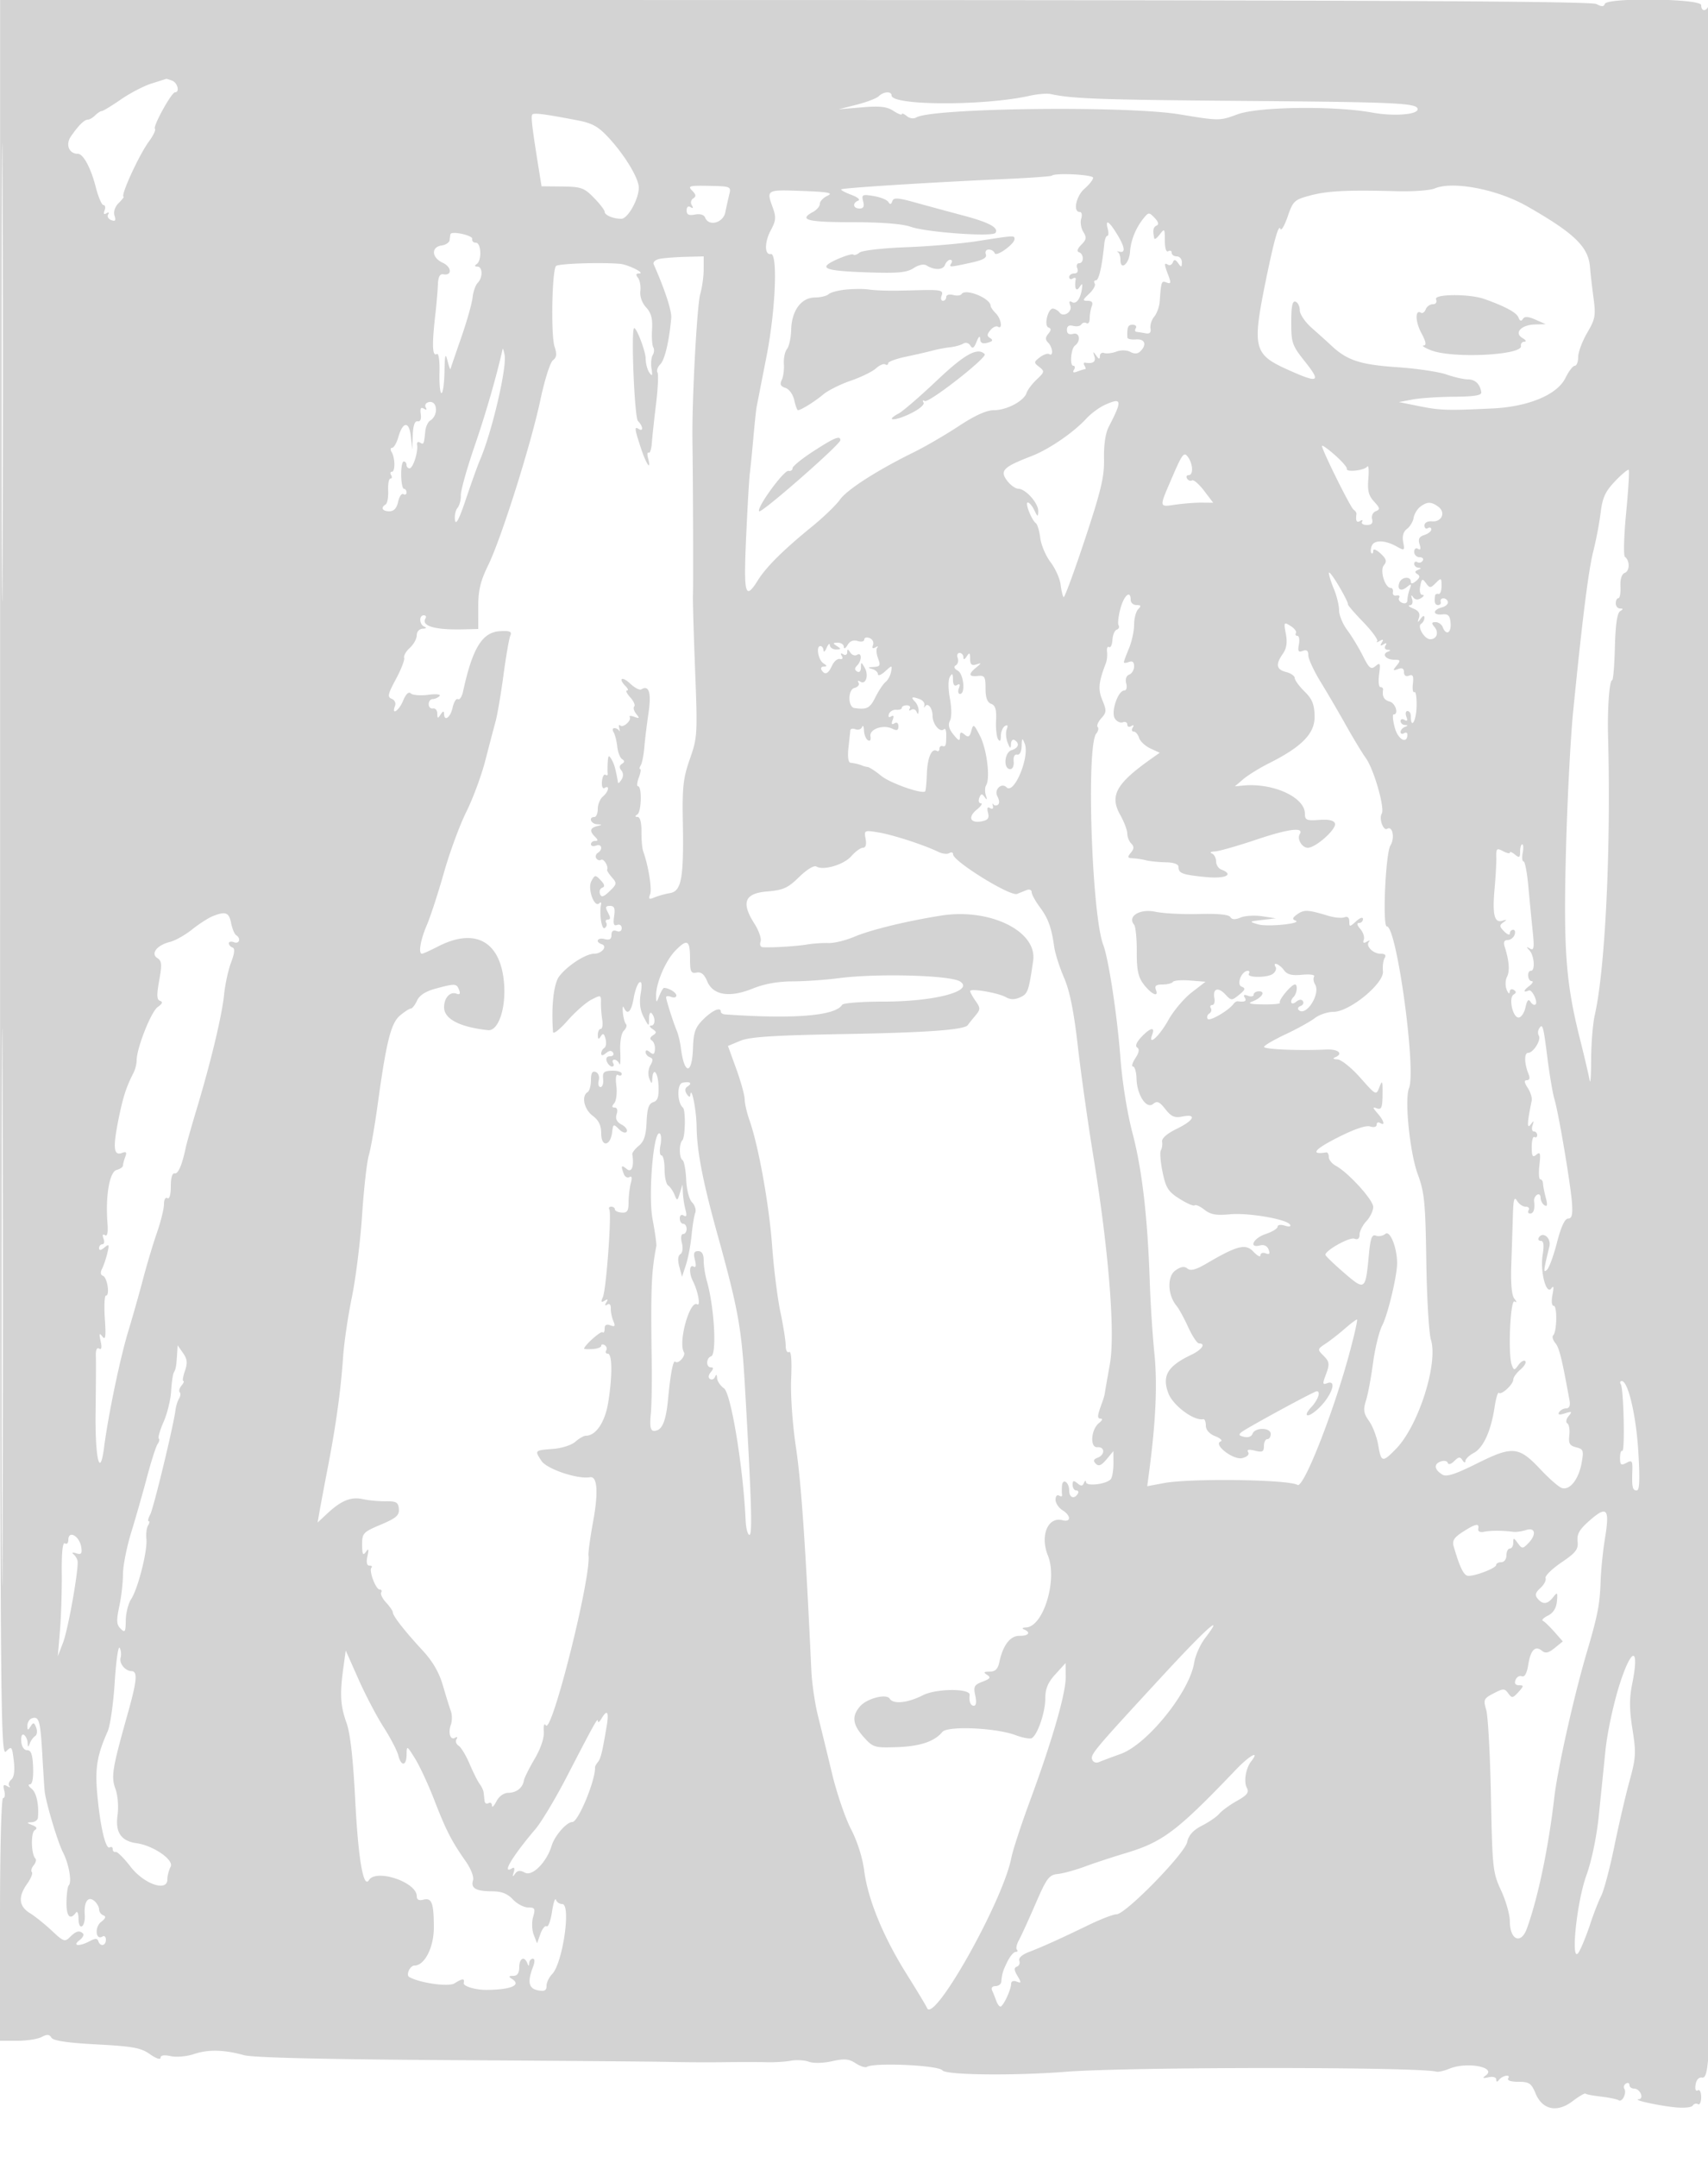 <svg xmlns="http://www.w3.org/2000/svg" width="500" height="631"><path d="M.03 257.046C.023 501.23.11 514.032 1.762 512.371c1.653-1.662 1.764-1.53 2.27 2.69.35 2.927.1 4.813-.735 5.538-.696.604-.935 1.464-.531 1.91.403.446.101.444-.674-.005-1.08-.627-1.276-.316-.843 1.34.31 1.186.156 2.156-.343 2.156C.382 526 0 540.945 0 561.5V597h5.066c2.786 0 5.993-.496 7.127-1.103 1.57-.841 2.254-.792 2.868.202.555.898 4.699 1.512 13.278 1.968 10.603.563 12.935.992 15.566 2.865 1.715 1.222 3.095 1.693 3.095 1.057 0-.755 1.026-.922 2.997-.49 1.648.362 4.685.091 6.75-.603 4.19-1.408 8.785-1.306 14.753.329 2.605.713 23.701 1.214 60.5 1.436 31.075.187 59.875.424 64 .526 4.125.103 11.325.139 16 .08 4.675-.058 10.3-.055 12.5.008 2.2.062 5.35-.134 7-.437 1.65-.302 4.034-.167 5.298.3 1.326.49 4.191.425 6.771-.154 3.629-.813 4.933-.701 6.908.593 1.339.878 2.819 1.358 3.289 1.068 2.185-1.351 21.021-.486 22.119 1.015 1.01 1.38 20.868 1.6 36.256.402 18.46-1.438 103.313-1.456 108.359-.023.55.156 2.267-.239 3.815-.878 5.139-2.12 14.027-.411 10.57 2.033-1.026.726-.802.852.865.486 1.317-.288 2.256-.013 2.265.664.01.734.284.791.75.156.984-1.339 3.557-1.83 2.75-.525-.387.628.767 1.025 2.977 1.025 3.164 0 3.787.422 5.037 3.416 2.017 4.826 6.318 5.701 10.888 2.215 1.835-1.399 3.509-2.372 3.72-2.161.211.211 2.268.601 4.57.865 2.303.265 4.613.745 5.135 1.067 1.081.668 2.434-2.147 1.645-3.423-.286-.463-.062-1.123.497-1.469.559-.345 1.016-.151 1.016.431s.627 1.059 1.393 1.059c1.734 0 3 2.962 1.326 3.102-1.935.163 5.314 1.785 10.484 2.347 2.632.286 4.975.072 5.319-.485.339-.548 1.035-.738 1.547-.421.512.316.931-.603.931-2.043 0-1.496-.43-2.352-1.003-1.998-.593.367-.852-.324-.632-1.691.221-1.378.971-2.206 1.859-2.05 1.2.21 1.613-1.634 2.127-9.5.714-10.903.67-599.769-.044-597.011-.554 2.138-2.307 2.328-2.307.25 0-1.926-27.575-2.275-28.214-.357-.283.848-.921.855-2.464.029C465.809.363 401.648.046 232.639.015L.038-.028.03 257.046M.482 109c0 59.675.121 84.087.268 54.25.147-29.838.147-78.663 0-108.5C.603 24.912.482 49.325.482 109m43.914-84.582c-2.257.707-6.307 2.809-9 4.671-2.693 1.863-5.211 3.392-5.596 3.399-.385.007-1.262.575-1.95 1.262-.687.688-1.642 1.25-2.121 1.25-1.047 0-2.728 1.657-4.958 4.884C19.104 42.296 20.184 45 22.814 45c1.57 0 3.8 4.16 5.225 9.75.737 2.888 1.752 5.25 2.257 5.25.505 0 .65.698.322 1.552-.385 1.004-.192 1.303.548.845.663-.41.871-.266.494.344-.357.577.053 1.319.911 1.648 1.175.451 1.412.133.96-1.29-.361-1.14.108-2.595 1.185-3.672.981-.981 1.642-1.816 1.469-1.856-1.001-.227 4.507-12.247 7.421-16.198 1.269-1.719 2.058-3.375 1.754-3.68-.677-.677 4.84-10.691 5.89-10.692 1.427-.002.744-2.789-.832-3.394-.87-.334-1.657-.577-1.75-.54-.092.037-2.015.645-4.272 1.351m212.877 3.709c-.619.619-3.522 1.739-6.45 2.487l-5.323 1.361 6.796-.572c5.283-.445 7.344-.214 9.25 1.035 1.35.885 2.454 1.318 2.454.963 0-.355.655-.102 1.456.563.817.677 2.024.857 2.749.409 4.53-2.799 61.592-3.486 77.05-.927 11.646 1.928 11.803 1.928 17 0 6.089-2.259 28.383-2.543 39.499-.504 6.178 1.134 13.246.607 13.246-.986 0-1.806-5.712-2.08-50.711-2.437-42.298-.335-50.354-.621-56.741-2.012-1.073-.234-3.843-.001-6.156.517C288.128 30.997 261 30.927 261 27.921c0-1.283-2.369-1.152-3.727.206m-101.427 5.361c-.478.477-.11 3.601 1.884 16.012l.804 5 6.084.063c5.495.058 6.389.376 9.233 3.285 1.732 1.771 3.149 3.607 3.149 4.079 0 1.024 2.479 2.073 4.897 2.073 1.882 0 5.103-5.747 5.103-9.106 0-2.708-4.039-9.416-8.748-14.527-3.106-3.372-4.814-4.326-9.279-5.18-9.574-1.832-12.603-2.224-13.127-1.699M307.917 51.39c-.229.215-6.665.67-14.301 1.011-21.265.95-46.921 2.571-47.342 2.991-.207.207 1.109.924 2.925 1.594 1.816.669 2.739 1.433 2.051 1.699-1.798.693-1.541 2.315.367 2.315 1.155 0 1.458-.606 1.062-2.121-.508-1.942-.251-2.071 3.052-1.535 1.984.322 3.927 1.102 4.317 1.734.508.822.839.762 1.166-.215.376-1.124 1.58-1.05 6.871.421 3.528.981 9.741 2.666 13.807 3.745 7.634 2.026 10.488 3.548 9.537 5.085-.77 1.247-20.107-.129-24.805-1.765-2.504-.872-8.606-1.349-17.25-1.349-13.099 0-15.699-.686-11.374-3 1.1-.589 2-1.661 2-2.382 0-.722 1.012-1.782 2.25-2.357 1.785-.828.234-1.118-7.502-1.403-10.407-.382-10.425-.372-8.536 4.85 1.032 2.856.944 3.846-.596 6.706-1.832 3.402-1.828 7.241.007 6.898 2.119-.396 1.426 16.424-1.233 29.957A9068.854 9068.854 0 00221.503 119c-.158.825-.588 4.875-.955 9-.368 4.125-.839 8.85-1.047 10.5-.209 1.65-.696 10.088-1.084 18.75-.752 16.79-.285 18.482 3.448 12.5 2.432-3.897 7.475-8.9 15.782-15.653 3.38-2.749 7.083-6.313 8.227-7.92 2.122-2.98 10.802-8.544 21.694-13.907 3.337-1.643 9.238-5.076 13.112-7.629 4.724-3.112 8.111-4.641 10.279-4.641 3.729 0 8.807-2.687 9.559-5.058.284-.894 1.624-2.667 2.979-3.939 2.297-2.158 2.346-2.403.732-3.658-1.63-1.268-1.621-1.429.168-2.813 1.044-.807 2.281-1.231 2.75-.941 1.282.792 1.026-2.018-.305-3.349-.876-.876-.866-1.508.042-2.602.862-1.039.885-1.55.082-1.818-1.481-.494-.149-5.827 1.384-5.539.633.12 1.442.62 1.799 1.113 1.14 1.573 3.873-.174 3.164-2.022-.423-1.103-.265-1.463.448-1.022 1.253.775 2.548-.909 2.963-3.852.23-1.631.099-1.723-.706-.5-.988 1.5-1.566.291-1.112-2.324.079-.454-.318-.54-.881-.191-.564.348-1.025.156-1.025-.426S313.661 80 314.469 80c.894 0 1.243-.586.893-1.5-.317-.825-.078-1.5.531-1.5 1.457 0 1.434-2.724-.027-3.211-.721-.241-.475-1.038.676-2.188 1.5-1.5 1.6-2.144.586-3.768-.673-1.077-.946-2.83-.608-3.896.346-1.09.148-1.937-.453-1.937-2.033 0-1.056-4.649 1.433-6.813 1.375-1.196 2.5-2.627 2.5-3.18 0-.932-11.141-1.5-12.083-.617m-105.292 4.378c1.144 1.144 1.224 1.708.321 2.266-.678.418-.861 1.295-.42 2.009.51.824.38 1.017-.371.552-.698-.43-1.155-.049-1.155.963 0 1.238.638 1.553 2.45 1.207 1.496-.286 2.652.057 2.969.883 1.031 2.689 5.284 1.587 5.908-1.531.317-1.586.842-3.949 1.166-5.25.572-2.298.399-2.371-5.901-2.495-5.813-.114-6.331.031-4.967 1.396M420 55.127c-1.375.574-6.325.939-11 .812-14.565-.396-20.329-.113-25.44 1.247-4.659 1.239-5.035 1.591-6.621 6.198-.926 2.687-1.882 4.286-2.126 3.555-.496-1.488-1.927 3.631-4.349 15.561-3.883 19.123-3.394 21.152 6.14 25.474 9.404 4.264 10.283 3.927 5.481-2.105-3.828-4.807-4.085-5.536-4.085-11.583 0-4.72.336-6.339 1.25-6.031.688.232 1.25 1.363 1.25 2.514 0 1.152 1.575 3.476 3.5 5.165 1.925 1.69 4.535 4.039 5.799 5.222 4.555 4.257 8.446 5.531 19.099 6.252 5.719.387 12.244 1.347 14.5 2.133 2.256.787 5.088 1.436 6.293 1.444 2.172.015 3.577 1.357 3.942 3.765.138.909-2.033 1.266-7.971 1.308-4.489.031-9.962.397-12.162.812l-4 .754 6 1.207c6.109 1.229 8.255 1.294 21.5.653 10.459-.507 18.867-4.027 21.258-8.901.967-1.971 2.204-3.583 2.75-3.583.546 0 .992-1.157.992-2.572 0-1.414 1.184-4.592 2.631-7.061 2.362-4.031 2.551-5.068 1.858-10.178-.425-3.129-.89-7.211-1.034-9.071-.457-5.907-4.619-9.922-18.432-17.783-8.705-4.955-21.653-7.45-27.023-5.208m-85.133 8.617c-2.334 2.82-3.843 6.516-4.074 9.98-.229 3.443-2.793 5.579-2.793 2.328 0-1.037-.337-2.074-.75-2.305-.413-.23-.187-.282.5-.114 1.829.445 1.531-1.442-.832-5.265-2.344-3.794-3.407-4.347-2.628-1.368.287 1.1.227 2-.134 2s-.757 1.013-.88 2.25c-.661 6.648-1.592 10.75-2.44 10.75-.525 0-.692.423-.373.94.32.518-.413 1.868-1.629 3-1.962 1.828-2.009 2.06-.416 2.06 1.227 0 1.604.501 1.189 1.582-.334.87-.607 2.471-.607 3.559 0 1.087-.419 1.718-.931 1.402a1.092 1.092 0 00-1.501.347c-.313.507-1.395.707-2.402.443-1.229-.321-1.833.063-1.833 1.167 0 1.112.603 1.488 1.857 1.16 1.893-.495 2.266 2.138.488 3.443-1.174.862-1.585 5.897-.481 5.897.506 0 .596.526.198 1.17-.493.798-.168.957 1.023.5.96-.369 1.96-.67 2.223-.67.262 0 .192-.461-.156-1.025-.349-.563-.263-.96.191-.881 2.27.394 3.211-.249 2.698-1.844-.475-1.477-.394-1.516.516-.25.818 1.137 1.083 1.178 1.095.167.008-.734.578-1.136 1.265-.894.688.242 2.292.054 3.565-.417 1.354-.5 3.056-.46 4.097.097 1.195.639 2.161.574 2.935-.2 1.958-1.958 1.306-3.672-1.315-3.456-1.357.112-2.482-.135-2.5-.547-.131-3.043.157-3.75 1.527-3.75.857 0 1.281.45.941 1-.34.55-.254 1.034.191 1.077.445.042 1.619.23 2.608.418 1.258.24 1.709-.188 1.5-1.423-.164-.97.331-2.524 1.101-3.451.769-.927 1.486-2.909 1.593-4.404.425-5.951.5-6.157 2.026-5.571 1.268.486 1.35.141.5-2.097-1.255-3.3-1.272-3.824-.104-3.102.503.311 1.143 0 1.423-.691.386-.95.768-.891 1.571.244.915 1.294 1.062 1.26 1.076-.25.008-.963-.66-1.75-1.485-1.75-.825 0-1.5-.477-1.5-1.059s-.45-.781-1-.441c-.599.37-1-.887-1-3.132 0-3.512-.093-3.627-1.468-1.809-.808 1.067-1.539 1.603-1.625 1.191-.497-2.374-.33-3.303.673-3.75.745-.332.554-1.089-.569-2.256-1.612-1.675-1.757-1.675-3.144 0m-202.992 4.764c-.069.271-.181 1.055-.25 1.742-.069.688-1.137 1.394-2.375 1.57-3.093.439-2.888 3.568.329 5.034 2.669 1.216 2.847 3.842.23 3.389-1.042-.18-1.522.716-1.611 3-.07 1.792-.409 5.732-.754 8.757-1.031 9.048-.896 12.397.466 11.555.515-.318.841 2.047.75 5.442-.088 3.303.178 6.005.59 6.004.412-.001.803-2.813.868-6.251.094-4.975.274-5.638.882-3.25.42 1.65.817 2.758.882 2.462.065-.296 1.466-4.402 3.113-9.125 1.647-4.722 3.15-10.011 3.341-11.753.191-1.742.868-3.688 1.505-4.325 1.543-1.543 1.481-4.755-.091-4.774-.84-.011-.898-.257-.177-.75 1.53-1.048 1.303-6.235-.273-6.235-.715 0-1.187-.495-1.05-1.1.237-1.043-6.111-2.428-6.375-1.392m154.174 2.039c-4.649.725-13.993 1.524-20.765 1.776-6.787.252-12.91.951-13.641 1.558-.73.606-1.556.873-1.836.593s-2.419.345-4.753 1.391c-5.817 2.604-3.963 3.382 9.108 3.821 8.721.293 11.311.05 13.291-1.247 1.443-.946 2.994-1.278 3.753-.804 2.331 1.454 4.847 1.391 5.433-.136.316-.825 1.003-1.499 1.527-1.499s.674.45.334 1c-.767 1.242-.722 1.241 5.52-.098 3.715-.796 4.971-1.482 4.581-2.5-.302-.787.069-1.402.847-1.402.762 0 1.546.482 1.743 1.072.4 1.201 5.809-2.658 5.809-4.145 0-1.087-.003-1.087-10.951.62m-92.875 5.169c-1.306.249-2.099.957-1.807 1.614 3.229 7.268 5.315 13.631 5.136 15.67-.589 6.732-1.886 12.24-3.188 13.542-.793.793-1.174 1.877-.845 2.409.328.531.14 4.697-.418 9.257-.558 4.561-1.116 9.723-1.24 11.473-.125 1.749-.542 2.986-.926 2.748-.385-.237-.464.469-.176 1.57 1.066 4.077-.535 1.833-2.095-2.937-1.888-5.773-1.957-6.391-.615-5.562 1.425.881 1.24-.86-.25-2.35-1.019-1.019-2.071-27.15-1.093-27.15.777 0 3.346 6.809 3.358 8.904.009 1.428.494 3.271 1.079 4.096.834 1.177.971.922.635-1.185-.235-1.477-.075-3.256.356-3.953.431-.696.503-1.72.161-2.273-.343-.554-.505-2.922-.361-5.261.192-3.124-.269-4.823-1.732-6.395-1.205-1.293-1.875-3.187-1.692-4.786.166-1.456-.15-3.209-.702-3.897-.707-.88-.598-1.252.369-1.256 1.957-.009-3.316-2.629-5.671-2.818-5.867-.47-17.976-.057-18.67.637-1.195 1.195-1.552 20.227-.443 23.59.731 2.215.616 3.163-.486 4-.795.603-2.444 5.822-3.666 11.597-2.763 13.059-11.443 40.519-15.302 48.41-2.261 4.624-2.89 7.288-2.89 12.25V184l-4.25.111c-8.391.218-12.564-.985-11.18-3.224.301-.488.071-.887-.511-.887-1.483 0-1.327 2.725.191 3.338.747.301.545.536-.5.583-1.006.045-1.75.864-1.75 1.924 0 1.015-.911 2.669-2.024 3.677-1.114 1.008-1.86 2.315-1.658 2.905.201.59-.886 3.397-2.418 6.238-2.364 4.387-2.551 5.255-1.238 5.759.869.333 1.295 1.245.973 2.084-1.121 2.921 1.145 1.437 2.388-1.564.798-1.925 1.616-2.705 2.214-2.107.521.521 2.819.709 5.105.418 2.402-.306 3.806-.155 3.325.357-.459.489-1.359.888-2 .888-.642 0-1.167.675-1.167 1.5s.563 1.388 1.25 1.25c.687-.137 1.257.538 1.265 1.5.013 1.496.157 1.532.985.25.646-1 .974-1.083.985-.25.03 2.472 1.87 1.186 2.517-1.759.363-1.655 1.061-2.761 1.55-2.459.489.302 1.164-.706 1.499-2.241 2.803-12.841 5.639-17.411 10.96-17.662 2.807-.132 3.392.144 2.871 1.353-.359.835-1.258 6.018-1.998 11.518-.739 5.5-1.773 11.575-2.298 13.5-.525 1.925-1.885 7.1-3.022 11.5-1.136 4.4-3.639 11.15-5.56 15-1.922 3.85-4.869 11.852-6.549 17.782-1.679 5.93-3.931 12.83-5.004 15.333-1.872 4.366-2.548 8.385-1.411 8.385.297 0 2.434-.97 4.75-2.155 10.839-5.547 18.22-1.463 19.255 10.655.635 7.44-1.647 14.18-4.691 13.856-8.236-.878-12.854-3.278-12.854-6.679 0-2.781 1.756-4.708 3.633-3.988.956.367 1.197.03.771-1.078-.739-1.927-1.109-1.95-6.814-.424-2.967.794-4.789 1.955-5.493 3.5-.58 1.272-1.401 2.328-1.826 2.346-.424.019-1.839.924-3.145 2.011-2.675 2.228-4.022 7.573-6.549 25.969-.869 6.332-2.047 13.082-2.618 15-.57 1.918-1.454 9.787-1.963 17.487-.51 7.7-1.857 18.5-2.993 24s-2.293 13.375-2.57 17.5c-.639 9.49-2.074 19.893-4.414 32-1.01 5.225-2.109 11.053-2.443 12.952l-.607 3.452 2.766-2.58c4.163-3.884 7.002-5.041 10.488-4.275 1.709.375 4.736.66 6.729.632 3.067-.042 3.652.3 3.812 2.232.155 1.88-.776 2.69-5.288 4.597-5.194 2.196-5.475 2.5-5.461 5.903.012 2.812.246 3.263 1.081 2.087.821-1.155.928-.868.466 1.25-.391 1.791-.187 2.75.586 2.75.652 0 .922.263.6.585-.836.836 1.258 6.415 2.409 6.415.528 0 .725.382.437.849-.289.466.36 1.797 1.441 2.958 1.081 1.16 1.971 2.466 1.978 2.901.018 1.047 3.49 5.475 8.761 11.172 2.879 3.113 4.792 6.414 5.864 10.12.875 3.025 1.926 6.4 2.334 7.5.409 1.1.419 2.9.024 4-.889 2.471-.151 4.714 1.263 3.84.592-.366.755-.172.374.444-.371.601-.09 1.458.625 1.905.714.446 2.159 2.836 3.21 5.311 1.052 2.475 2.382 5.123 2.957 5.886.575.762 1.096 1.887 1.158 2.5.062.612.181 1.703.265 2.423.083.72.602 1.031 1.152.691.55-.34 1.007-.029 1.015.691.008.72.586.184 1.284-1.191.762-1.5 2.148-2.512 3.464-2.529 2.421-.032 4.257-1.466 4.595-3.59.121-.76 1.53-3.598 3.13-6.309 1.792-3.034 2.832-6.108 2.706-8-.122-1.841.118-2.578.599-1.84 1.741 2.673 13.301-43.378 12.484-49.732-.106-.825.5-5.262 1.346-9.859 1.581-8.59 1.249-13.383-.901-12.996-3.609.65-12.655-2.394-14.223-4.786-2.028-3.096-2.049-3.074 3.501-3.508 2.475-.193 5.372-1.138 6.439-2.101 1.066-.962 2.459-1.75 3.097-1.75 2.896 0 5.563-3.962 6.494-9.648 1.267-7.738 1.226-14.352-.089-14.352-.582 0-.8-.419-.484-.931.317-.512.118-1.213-.441-1.559-.559-.345-1.016-.264-1.017.181 0 .445-1.125.874-2.5.953-1.374.08-2.499.033-2.499-.104 0-.918 4.91-5.297 5.395-4.812.333.333.605-.131.605-1.03 0-1.118.529-1.432 1.674-.993 1.344.516 1.514.264.866-1.281-.444-1.058-.774-2.721-.734-3.696.043-1.038-.38-1.492-1.021-1.095-.702.434-.804.207-.285-.633.572-.926.422-1.07-.515-.49-1.011.624-1.126.364-.488-1.096.976-2.231 2.603-24.443 1.877-25.618-.271-.438-.015-.796.567-.796s1.059.354 1.059.787c0 .433.9.855 2 .938 1.611.121 2.003-.47 2.014-3.037.007-1.753.303-4.271.657-5.594.419-1.566.276-2.18-.409-1.756-.579.358-1.325-.059-1.657-.926-.937-2.44-.732-2.762.895-1.412 1.424 1.182 2.189-.889 1.595-4.321-.078-.451.782-1.576 1.91-2.5 1.528-1.249 2.109-3.025 2.274-6.939.167-3.977.642-5.394 1.947-5.81 1.329-.423 1.682-1.552 1.535-4.916-.177-4.068-1.675-5.462-1.831-1.705-.057 1.36-.224 1.299-.852-.309-.446-1.141-.308-2.807.321-3.881.829-1.415.792-1.992-.149-2.333-.687-.249-1.25-.92-1.25-1.492 0-.702.419-.691 1.291.033.975.809 1.327.599 1.436-.858.08-1.061-.324-2.22-.897-2.574-.678-.419-.568-.952.313-1.52 1.125-.726 1.101-1.043-.143-1.86-.853-.559-.999-.991-.338-1 1.213-.016 1.236-2.451.034-3.653-.383-.382-.699.392-.702 1.721-.006 2.322-.067 2.3-1.552-.547-1.062-2.037-1.339-4.188-.884-6.877.433-2.564.308-3.694-.362-3.28-.562.347-1.326 2.429-1.697 4.626-.673 3.986-1.851 5.112-2.871 2.745-.297-.687-.426-.03-.288 1.462s.547 3.008.908 3.369c.361.362.082 1.232-.621 1.935-.761.76-1.186 3.241-1.052 6.131.124 2.669.008 4.291-.258 3.603-.266-.687-.923-1.25-1.459-1.25-.537 0-.698.45-.358 1 .34.55.19 1-.334 1s-1.211-.675-1.528-1.5c-.356-.93.005-1.5.952-1.5.841 0 1.236-.472.88-1.049-.443-.716-1.094-.678-2.059.123-.929.771-1.411.808-1.411.107 0-.584.408-1.315.906-1.623.498-.308.661-1.498.361-2.644-.414-1.584-.747-1.763-1.39-.749-.649 1.023-.85.926-.862-.415-.008-.962.373-1.75.847-1.75.475 0 .669-1.238.432-2.75-.237-1.512-.405-3.772-.372-5.021.057-2.182-.054-2.212-2.817-.783-1.582.818-4.728 3.59-6.99 6.161-2.263 2.571-4.162 4.049-4.22 3.284-.555-7.389.188-14.124 1.791-16.25 2.363-3.132 7.774-6.641 10.241-6.641 2.244 0 4.016-2.186 2.25-2.774-2.032-.678-1.279-2.065.823-1.516 1.429.374 2 .031 2-1.2 0-1.122.524-1.523 1.5-1.148.905.347 1.5.005 1.5-.862 0-.79-.6-1.207-1.333-.926-.984.378-1.216-.285-.887-2.531.344-2.341.067-3.043-1.202-3.043-1.338 0-1.447.376-.578 2 .767 1.434.76 2-.024 2-.602 0-.835.419-.519.931.317.512.118 1.213-.441 1.559-.907.56-1.619-4.175-1.051-6.99.111-.55-.129-.669-.533-.265-1.44 1.44-3.492-4.254-2.322-6.441 1.028-1.921 1.172-1.936 2.738-.291 1.167 1.227 1.302 1.867.458 2.182-.656.244-.955 1.067-.662 1.829.411 1.072 1.047.888 2.818-.815 2.13-2.047 2.176-2.327.663-4.054-.894-1.02-1.525-2.028-1.402-2.239.509-.881-.999-3.354-1.759-2.884-.454.281-1.089.084-1.411-.437-.322-.521-.128-1.229.431-1.575 1.594-.985 1.188-2.79-.484-2.148-.825.316-1.5.139-1.5-.393 0-.533.54-.969 1.2-.969.933 0 .933-.267 0-1.2-1.663-1.663-1.501-2.575.55-3.111 1.667-.435 1.667-.463 0-.573-1.813-.12-2.52-2.116-.75-2.116.55 0 1-1.07 1-2.378 0-1.307.675-2.937 1.5-3.622 1.658-1.376 2.084-3.479.507-2.504-.573.354-.907-.438-.788-1.869.113-1.366.571-2.257 1.018-1.981.447.277.748.132.669-.322-.078-.453-.076-1.949.006-3.324.125-2.094.304-2.233 1.108-.857.812 1.39 1.171 2.67 1.921 6.857.049.275.507-.16 1.017-.966.579-.916.555-1.916-.064-2.661-.666-.803-.612-1.429.164-1.909.825-.509.842-.908.062-1.39-.601-.371-1.241-2.023-1.421-3.67-.18-1.647-.663-3.537-1.072-4.199-.41-.663-.306-1.205.231-1.205.536 0 1.164.338 1.395.75.23.412.244.089.03-.72-.214-.808-.092-1.172.271-.81.823.823 3.4-1.449 2.789-2.459-.246-.406.364-.434 1.355-.062 1.516.568 1.605.433.561-.854-.683-.841-.948-1.822-.59-2.181.359-.358-.165-1.554-1.163-2.658-.999-1.103-1.431-2.006-.961-2.006.47 0 .315-.54-.345-1.2-2.315-2.315-1.174-3.124 1.226-.87 1.334 1.254 2.818 2.037 3.298 1.741 2.259-1.396 3.003.984 2.134 6.829-.49 3.3-1.046 7.854-1.235 10.12-.189 2.266-.658 4.628-1.043 5.25-.384.621-.458 1.13-.164 1.13.294 0 .107 1.125-.416 2.5s-.624 2.501-.225 2.503c1.181.005 1.024 7.431-.175 8.232-.782.522-.764.739.064.75.708.009 1.147 1.681 1.12 4.265-.024 2.338.199 4.925.497 5.75 1.526 4.23 2.633 11.061 2.042 12.602-.547 1.423-.315 1.595 1.253.93 1.058-.448 3.117-1.021 4.575-1.272 3.363-.581 4.044-4.391 3.742-20.961-.183-10.079.118-12.746 2.069-18.299 2.199-6.257 2.256-7.23 1.523-26-.419-10.725-.702-20.625-.628-22 .129-2.41.026-33.714-.149-45-.178-11.499 1.317-39.648 2.283-42.993.555-1.922 1.009-5.184 1.009-7.25V75l-5.25.136c-2.887.075-6.297.336-7.576.58m54.326 9.011c-2.2.224-4.428.827-4.95 1.34-.522.513-2.323.947-4 .964-4.009.042-6.796 3.833-6.941 9.44-.06 2.322-.611 4.854-1.225 5.626-.614.771-1.023 2.753-.909 4.403.114 1.65-.171 3.757-.633 4.683-.617 1.234-.326 1.846 1.089 2.295 1.083.344 2.215 1.91 2.579 3.567.357 1.625.844 2.955 1.083 2.955.869 0 4.968-2.552 7.407-4.611 1.375-1.161 4.975-2.961 8-4 3.025-1.039 6.356-2.661 7.401-3.604 1.046-.944 2.284-1.48 2.75-1.191.467.288.849.144.849-.32 0-.464 2.363-1.336 5.25-1.937s6.375-1.402 7.75-1.779c1.375-.378 3.663-.811 5.086-.962 1.422-.151 3.159-.63 3.861-1.063.748-.462 1.623-.228 2.113.565.634 1.025 1.077.753 1.825-1.122.63-1.579 1.011-1.876 1.052-.82.045 1.177.667 1.499 2.148 1.112 1.499-.393 1.728-.766.814-1.331-1.024-.632-1.018-1.088.029-2.35.714-.861 1.698-1.318 2.185-1.017 1.492.922.984-2.33-.613-3.927-.825-.825-1.5-1.789-1.5-2.143 0-2.234-7.421-5.246-8.525-3.46-.262.425-1.377.537-2.476.249-1.117-.292-1.999-.03-1.999.594 0 .615-.436 1.117-.969 1.117-.532 0-.709-.675-.393-1.5.634-1.651-.141-1.801-8.138-1.573-6.86.196-10.555.121-13.5-.273-1.375-.184-4.3-.151-6.5.073m172.878 2.815c.337.878-.038 1.458-.941 1.458-.825 0-1.758.672-2.073 1.494-.316.822-.929 1.275-1.364 1.006-1.776-1.098-1.731 2.531.073 5.897 1.37 2.556 1.567 3.625.679 3.679-.689.042.323.683 2.248 1.424 6.308 2.429 26.822 1.404 26.25-1.312-.137-.653.313-1.202 1-1.218.688-.017.438-.503-.555-1.081-2.569-1.495-.373-3.865 3.677-3.97l3.128-.081-3-1.322c-2.187-.963-3.189-1.017-3.696-.197-.469.758-.896.605-1.309-.472-.545-1.419-3.914-3.234-9.995-5.385-4.341-1.535-14.719-1.476-14.122.08m-273.242 14.571c-1.75 7.873-4.927 18.87-8.201 28.387-2.27 6.6-4.084 13.078-4.03 14.396.053 1.318-.388 2.981-.981 3.695-.593.715-.918 2.336-.723 3.604.24 1.564 1.268-.426 3.197-6.195 1.564-4.675 3.425-9.85 4.135-11.5 3.461-8.041 7.891-26.949 7.184-30.663-.244-1.285-.506-2.061-.581-1.724m127.063 9.252c-4.854 4.601-9.849 8.912-11.098 9.581-4.19 2.242-1.261 2.31 3.35.078 2.617-1.267 4.275-2.658 3.897-3.269-.361-.585-.203-.783.353-.44 1.153.713 18.465-12.816 17.559-13.722-2.086-2.086-5.86.001-14.061 7.772m-148.955 6.355c-.691.248-.959.932-.596 1.52.406.657.185.775-.575.305-.874-.54-1.139-.073-.904 1.596.208 1.484-.133 2.266-.919 2.109-.823-.165-1.307 1.2-1.418 4l-.168 4.25-.396-3.812c-.471-4.537-2.327-4.466-3.648.14-.5 1.745-1.321 3.172-1.824 3.172-.503 0-.58.54-.173 1.2 1.042 1.685 1.114 5.8.101 5.8-.463 0-.564.45-.224 1 .34.55.246 1-.208 1-.455 0-.752 1.577-.662 3.504.091 1.928-.239 3.754-.733 4.059-1.544.955-.982 2.008 1.071 2.008 1.341 0 2.163-.89 2.581-2.794.338-1.537 1.027-2.539 1.532-2.227.506.313.919.091.919-.491s-.338-1.059-.75-1.06c-.412 0-.78-1.8-.816-4-.037-2.199.301-3.999.75-3.999s.816.45.816 1 .401 1 .892 1c1.009 0 2.553-4.798 2.204-6.85-.126-.743.25-1.054.837-.691 1.109.685 1.167.563 1.563-3.319.133-1.298.761-2.681 1.396-3.073 2.671-1.651 2.104-6.333-.648-5.347m198.256.692c-1.65.733-4.125 2.556-5.5 4.051-3.753 4.081-10.94 8.999-16 10.948-8.243 3.177-9.34 4.247-7.27 7.093.974 1.338 2.479 2.447 3.346 2.465 2.193.043 5.938 4.261 5.856 6.595-.061 1.741-.177 1.709-1.152-.314-.597-1.238-1.457-2.25-1.911-2.25-.909 0 1.115 5.157 2.384 6.073.436.316 1.009 2.26 1.273 4.321s1.619 5.24 3.01 7.065c1.392 1.824 2.714 4.766 2.938 6.537.224 1.77.621 3.432.881 3.692.26.261 3.061-7.325 6.223-16.857 4.782-14.415 5.726-18.398 5.608-23.674-.088-3.939.427-7.441 1.358-9.243 4.066-7.862 3.929-8.713-1.044-6.502m-85.345 13.566c-3.385 2.188-6.155 4.438-6.155 5 0 .562-.527.91-1.171.772-1.345-.287-9.49 10.922-8.591 11.821.659.659 23.762-19.557 23.762-20.793 0-1.466-1.697-.774-7.845 3.2M387 130.455c0 1.228 8.348 18.039 9.264 18.657.499.336.868.899.821 1.25-.275 2.058.048 2.674 1.07 2.043.634-.393.893-.291.573.226-.32.517.313.94 1.406.94 1.388 0 1.851-.519 1.537-1.721-.25-.956.234-1.983 1.089-2.312 1.316-.504 1.24-.914-.516-2.814-1.604-1.735-1.971-3.214-1.67-6.724.213-2.475.058-4.05-.343-3.5-.846 1.157-6.301 1.737-5.959.633.125-.405-1.459-2.223-3.522-4.038-2.062-1.816-3.75-3.004-3.75-2.64m-43.77 8.964c-4.013 9.333-4.066 8.909 1.02 8.192 2.337-.33 5.748-.586 7.579-.569l3.329.031-2.69-3.527c-1.48-1.939-3.059-3.299-3.51-3.02-.451.279-1.102.049-1.448-.51-.345-.559-.151-1.016.431-1.016 1.459 0 1.331-3.246-.211-5.355-1.12-1.531-1.654-.845-4.5 5.774m129.576 1.349c-2.88 3.015-3.694 4.788-4.238 9.232-.371 3.025-1.326 8.042-2.122 11.15-1.432 5.583-3.258 20.108-5.954 47.35-.762 7.7-1.695 25.925-2.074 40.5-.751 28.943-.035 38.51 4.113 55 1.315 5.225 2.582 10.625 2.816 12 .234 1.375.435-1.325.447-6 .012-4.675.484-10.525 1.05-13 3.082-13.482 4.784-49.059 3.901-81.5-.222-8.141.381-16.495 1.192-16.51.31-.006.672-4.365.806-9.687.162-6.447.663-9.943 1.5-10.474 1-.635 1.001-.802.007-.814-.687-.008-1.25-.69-1.25-1.515s.345-1.5.767-1.5c.422 0 .695-1.545.606-3.434-.103-2.185.363-3.634 1.28-3.986 1.478-.568 1.495-3.605.025-4.684-.453-.332-.293-6.097.354-12.812.648-6.714.989-12.396.758-12.627-.231-.231-2.024 1.259-3.984 3.311m-57.046 7.482c-.892.688-1.765 2.15-1.941 3.25-.175 1.1-1.047 2.546-1.937 3.214-1.062.797-1.444 2.124-1.113 3.859.483 2.528.4 2.585-1.882 1.312-3.445-1.924-6.629-2-7.329-.176-.333.868-.369 1.813-.082 2.101.288.288.524-.019.524-.682 0-.694.914-.354 2.151.798 1.707 1.59 1.907 2.299.971 3.427-1.26 1.518.313 6.647 2.039 6.647.461 0 .726.563.589 1.25-.138.688.346 1.126 1.074.975.729-.151 1.069.139.756.645-.313.506.104 1.178.926 1.494.883.339 1.494.006 1.494-.814 0-.762.309-2.211.687-3.218.58-1.545.448-1.637-.842-.591-1.768 1.436-2.953.704-2.169-1.339.639-1.666 3.324-1.892 3.324-.28 0 .761.499.709 1.547-.161 1.116-.926 1.224-1.485.387-2.002-.843-.521-.788-.865.203-1.259.968-.385 1.001-.565.113-.621-.687-.043-1.25-.556-1.25-1.138 0-.582.419-.8.931-.484.512.317 1.213.118 1.559-.441.345-.559-.074-1.016-.931-1.016a1.564 1.564 0 01-1.559-1.559c0-.885.478-1.263 1.107-.875.739.457.891.004.458-1.36-.48-1.514-.119-2.213 1.393-2.693 1.123-.356 2.042-1.094 2.042-1.639 0-.546-.45-.714-1-.374-.55.34-1-.008-1-.774 0-.83.909-1.32 2.25-1.213 2.804.223 4.027-2.572 1.85-4.23-2.061-1.571-3.334-1.578-5.34-.033m-26.743 19.378c-.009.62.658 2.743 1.483 4.718.825 1.974 1.5 4.759 1.5 6.189 0 1.429 1.074 4.031 2.386 5.782 1.312 1.751 3.363 5.129 4.558 7.507 1.867 3.717 2.39 4.143 3.725 3.036 1.366-1.134 1.492-.845 1.051 2.426-.275 2.043-.1 3.714.39 3.714.489 0 .837.338.772.75-.316 1.996.278 3.058 1.951 3.496 1.697.444 2.701 3.754 1.139 3.754-.382 0-.226 1.755.347 3.9.928 3.479 3.681 4.925 3.681 1.934 0-.524-.45-.674-1-.334s-1 .179-1-.358c0-.536.563-1.202 1.25-1.48 1-.403 1-.52 0-.583-.687-.043-1.25-.556-1.25-1.138 0-.582.526-.734 1.17-.336.787.486.961.178.531-.941-.351-.915-.202-1.664.33-1.664.533 0 .969.648.969 1.441 0 4.009 1.533 1.684 1.677-2.545.092-2.705-.187-4.699-.621-4.431-.433.268-.634-.834-.446-2.448.263-2.258.001-2.805-1.134-2.369-.916.351-1.476-.031-1.476-1.01 0-1.083-.546-1.37-1.75-.919-1.532.574-1.579.446-.378-1.032 1.205-1.481 1.121-1.687-.691-1.687-2.422 0-3.753-1.604-1.937-2.336.973-.392.962-.524-.053-.585-.727-.044-.992-.592-.596-1.234.473-.763.271-.88-.595-.345-.921.569-1.069.421-.5-.5.58-.939.412-1.079-.595-.494-.773.448-1.111.486-.753.085.359-.401-1.488-2.938-4.104-5.639-2.617-2.7-4.623-5.044-4.459-5.208.165-.164-1.018-2.536-2.628-5.271s-2.935-4.465-2.944-3.845m26.743 3.847c-.281 1.471-.019 2.531.629 2.54.611.009.448.435-.363.948-.969.613-1.771.522-2.344-.266s-.678-.599-.308.553c.324 1.005.044 1.777-.655 1.813-.671.035-.214.468 1.014.962 1.546.621 2.056 1.449 1.656 2.687-.484 1.499-.403 1.545.501.288.667-.927 1.085-1.045 1.095-.309.008.655-.426 1.463-.965 1.796-1.236.764.975 4.513 2.662 4.513 1.899 0 2.604-1.95 1.282-3.544-.968-1.166-.907-1.456.307-1.456.833 0 1.774.675 2.091 1.5.968 2.524 2.533 1.667 2.281-1.25-.189-2.182-.693-2.701-2.441-2.512-2.808.304-2.885-1.326-.097-2.055 1.158-.303 1.935-1.064 1.725-1.692-.444-1.332-2.451-1.227-2.08.109.137.495-.2.9-.75.9-.916 0-1.165-.761-.9-2.75.055-.412.505-.637 1-.5s.9-.907.9-2.321c0-2.41-.106-2.466-1.682-.89-1.555 1.555-1.773 1.559-2.879.047-1.058-1.447-1.252-1.343-1.679.889m-87.766 6.548c-.596 2.213-.836 4.424-.533 4.915.304.49.057 1.056-.547 1.257-.604.202-1.169 1.547-1.256 2.99-.087 1.443-.532 2.392-.989 2.11-.458-.283-.726.323-.597 1.346.13 1.022-.023 2.534-.339 3.359-2.155 5.627-2.345 7.658-1.014 10.857 1.246 2.994 1.211 3.562-.321 5.256-.946 1.045-1.426 2.193-1.067 2.551.358.359.178 1.223-.402 1.921-2.974 3.583-1.345 52.931 2.041 61.837 1.575 4.143 4.11 20.829 5.025 33.078.525 7.019 1.994 16.151 3.54 22 2.793 10.57 4.422 24.582 5.046 43.415.208 6.278.818 15.728 1.355 21 .9 8.841.432 19.632-1.483 34.22l-.609 4.636 4.828-.906c7.789-1.461 36.57-1.07 39.162.532 1.729 1.069 10.357-20.735 15.095-38.147 1.534-5.637 2.574-10.25 2.312-10.25s-1.897 1.238-3.633 2.75c-1.735 1.512-4.256 3.471-5.601 4.352-2.313 1.515-2.353 1.695-.727 3.321 2.005 2.004 2.066 2.538.701 6.126-.843 2.219-.763 2.581.468 2.109 3.676-1.411.598 5.301-3.933 8.577-2.267 1.639-2.723.615-.69-1.549 2.012-2.143 2.899-4.686 1.633-4.686-.556 0-11.608 5.888-19.273 10.268-3.791 2.166-4.057 2.533-2.189 3.021 1.327.347 2.33.021 2.671-.867.74-1.928 5.332-1.861 5.332.078 0 .825-.45 1.5-1 1.5s-1 .909-1 2.019c0 1.685-.439 1.909-2.649 1.354-1.829-.459-2.436-.319-1.959.452.411.665-.288 1.362-1.728 1.723-2.605.654-8.642-4.007-6.317-4.878.634-.237-.085-.924-1.597-1.526-1.734-.69-2.75-1.842-2.75-3.119 0-1.114-.337-1.952-.75-1.864-2.706.583-8.843-3.96-10.211-7.558-1.948-5.125-.261-7.962 6.711-11.283 3.108-1.48 4.357-3.32 2.255-3.32-.547 0-1.971-2.137-3.165-4.75-1.193-2.613-2.732-5.425-3.42-6.25-2.628-3.152-2.801-8.62-.327-10.353 1.62-1.134 2.632-1.29 3.532-.543.912.757 2.456.347 5.568-1.476 9.046-5.299 11.472-5.904 13.77-3.437 1.12 1.202 2.037 1.665 2.037 1.029 0-.637.68-.896 1.511-.577 1.103.423 1.336.123.862-1.112-.401-1.047-1.359-1.506-2.511-1.205-3.451.902-1.952-2.141 1.638-3.326 1.925-.635 3.5-1.601 3.5-2.145 0-.554.935-.693 2.125-.315 1.269.403 1.885.286 1.53-.29-.997-1.612-12.273-3.541-17.671-3.023-3.925.378-5.602.075-7.396-1.337-1.276-1.003-2.563-1.582-2.86-1.285-.296.297-2.281-.56-4.41-1.904-3.335-2.105-4.024-3.188-4.984-7.822-.612-2.959-.836-5.829-.498-6.379.338-.55.501-1.692.362-2.538-.157-.957 1.457-2.367 4.275-3.737 5.091-2.473 6.021-4.474 1.675-3.605-2.292.459-3.274.035-4.994-2.152-1.73-2.198-2.419-2.493-3.581-1.528-1.958 1.624-4.733-2.601-4.869-7.414-.055-1.939-.513-3.526-1.017-3.526-.504 0-.195-1.102.687-2.448 1.073-1.638 1.252-2.665.54-3.105-.673-.416-.236-1.539 1.185-3.052 2.599-2.767 4.119-3.126 3.21-.759-1.391 3.626 2.06.549 4.685-4.176 1.516-2.728 4.59-6.379 6.832-8.113l4.076-3.153-4.538-.361c-2.496-.199-4.75-.017-5.01.403-.26.42-1.619.764-3.02.764-1.914 0-2.397.394-1.94 1.584.91 2.372-1.45 1.221-3.715-1.812-1.493-2-1.932-4.18-1.898-9.437.024-3.759-.33-7.286-.786-7.838-2.03-2.453 1.685-4.726 6.185-3.784 2.376.497 8.137.796 12.803.664 5.452-.155 8.731.161 9.178.884.482.779 1.411.825 3.017.149 1.277-.537 4.122-.705 6.322-.373l4 .603-4 .467c-3.864.451-3.906.495-1.237 1.292 2.801.836 13.346-.262 10.917-1.137-.965-.347-.797-.842.622-1.836 1.972-1.381 3.099-1.323 9.005.466 1.819.551 3.957.752 4.75.448.921-.354 1.443.084 1.443 1.208 0 1.667.108 1.664 2-.048 1.134-1.026 2-1.31 2-.655 0 .635-.52 1.155-1.155 1.155-.733 0-.597.64.37 1.75.838.962 1.299 2.375 1.025 3.139-.343.955-.068 1.14.88.59.759-.44 1.046-.431.639.019-1.083 1.195 1.171 3.502 3.422 3.502 1.295 0 1.681.414 1.165 1.249-.425.688-.649 2.429-.497 3.87.372 3.55-9.755 11.862-14.464 11.874-1.713.004-4.188.834-5.5 1.844-1.312 1.011-5.175 3.148-8.585 4.75-3.41 1.602-6.222 3.25-6.25 3.663-.047.713 10.131 1.143 18.2.77 3.589-.165 5.125 1.259 2.5 2.318-.687.277-.35.531.75.563 1.107.033 4.09 2.413 6.679 5.329 4.673 5.264 4.68 5.267 5.64 2.77.831-2.159.956-1.865.915 2.158-.039 3.826-.333 4.555-1.641 4.081-1.353-.491-1.329-.277.157 1.42 1.909 2.18 2.344 3.826.75 2.841-.55-.34-1-.111-1 .508 0 .659-.803.872-1.933.513-1.225-.388-4.794.85-9.75 3.383-6.648 3.398-7.784 4.959-3.067 4.214.413-.065.75.541.75 1.347 0 .805.909 1.951 2.019 2.545 3.653 1.955 10.981 10.002 10.981 12.058 0 1.109-.9 2.982-2 4.162-1.1 1.181-2 2.948-2 3.927 0 1.182-.511 1.584-1.52 1.197-1.388-.533-8.457 3.393-8.473 4.705-.004.308 2.424 2.659 5.396 5.224 6.205 5.357 6.341 5.263 7.306-5.07.468-5.014.894-6.196 2.067-5.745.813.311 2.066.078 2.785-.519 1.354-1.124 3.421 4.022 3.433 8.551.011 3.673-2.714 15.057-4.368 18.257-.899 1.738-2.104 6.666-2.679 10.952-.574 4.285-1.505 9.249-2.07 11.032-.851 2.687-.693 3.712.927 6 1.073 1.517 2.272 4.672 2.662 7.009.853 5.104 1.244 5.179 5.284 1 6.51-6.734 12.3-24.905 10.142-31.832-.585-1.88-1.194-12.193-1.352-22.918-.254-17.221-.547-20.201-2.503-25.5-2.322-6.29-3.908-21.886-2.56-25.178 2.163-5.286-3.602-47.322-6.49-47.322-1.326 0-.372-21.41 1.055-23.695 1.349-2.16.62-5.832-.963-4.854-1.132.7-2.462-3.023-1.585-4.441.963-1.559-2.258-12.869-4.603-16.163-1.154-1.62-3.785-5.961-5.847-9.646-2.062-3.686-5.391-9.375-7.397-12.642-2.006-3.268-3.647-6.803-3.647-7.857 0-1.355-.474-1.734-1.619-1.295-1.292.496-1.522.113-1.139-1.893.264-1.383.067-2.514-.44-2.514-.506 0-.698-.36-.426-.8.272-.44-.434-1.38-1.569-2.088-1.975-1.234-2.034-1.135-1.387 2.313.475 2.531.216 4.257-.872 5.81-2.193 3.131-1.926 4.632.952 5.354 1.375.345 2.512 1.142 2.528 1.769.015.628 1.308 2.398 2.874 3.933 2.234 2.191 2.865 3.741 2.935 7.213.101 5.04-3.645 8.906-13.347 13.773-2.755 1.382-6.13 3.466-7.5 4.632l-2.49 2.119 2.5-.235c8.703-.819 18 3.435 18 8.236 0 1.874.491 2.089 4.175 1.822 2.818-.203 4.32.135 4.622 1.04.535 1.605-5.607 7.103-7.94 7.107-1.705.002-3.236-2.576-2.366-3.983 1.32-2.137-3.256-1.571-12.541 1.549-5.622 1.89-11.173 3.472-12.336 3.515-1.163.043-1.551.306-.864.583.688.278 1.25 1.319 1.25 2.314 0 .996.675 2.069 1.5 2.386 3.934 1.509 1.235 2.783-4.647 2.192-6.808-.684-7.853-1.077-7.853-2.955 0-.803-1.403-1.309-3.75-1.353-2.062-.04-4.65-.301-5.75-.582-1.1-.281-2.843-.545-3.872-.587-1.573-.065-1.668-.324-.593-1.619.97-1.169.999-1.824.123-2.7-.637-.637-1.158-1.954-1.158-2.928 0-.973-.931-3.427-2.07-5.454-3.169-5.643-1.198-9.171 9.233-16.524l2.337-1.647-2.731-1.254c-1.502-.69-2.995-2.086-3.317-3.103-.323-1.016-1.033-1.848-1.578-1.848-.546 0-.671-.52-.279-1.155.443-.715.275-.883-.44-.44-.635.392-1.155.188-1.155-.453s-.595-.938-1.322-.659c-.727.279-1.778-.235-2.336-1.143-1.178-1.915.947-8.15 2.777-8.15.633 0 .881-.891.575-2.061-.33-1.262.013-2.273.884-2.607.782-.3 1.422-1.384 1.422-2.408 0-1.244-.498-1.67-1.5-1.286-.825.317-1.5.358-1.5.091s.675-2.1 1.5-4.075c.825-1.974 1.5-5.089 1.5-6.922 0-1.833.54-3.872 1.2-4.532.933-.933.822-1.2-.5-1.2-.935 0-1.7-.675-1.7-1.5 0-3.025-1.954-1.385-3.006 2.523M253 187.099c0 .57-.867.761-1.926.425-1.265-.402-2.284.004-2.969 1.182-.574.987-1.058 1.232-1.075.544-.016-.687-.817-1.243-1.78-1.235-1.496.013-1.532.157-.25.985s1.246.972-.25.985c-.963.008-1.782-.547-1.82-1.235-.039-.687-.457-.35-.93.75-.473 1.1-.891 1.438-.93.75-.038-.687-.445-1.25-.903-1.25-1.369 0-.64 4.088.903 5.065 1.084.686 1.113.908.121.92-.72.008-1.031.465-.691 1.015.976 1.579 1.943 1.182 3.049-1.25.564-1.238 1.604-2.126 2.312-1.975.764.163.991-.205.559-.905-.457-.739-.298-.913.425-.465.647.399 1.162.137 1.17-.596.012-1.027.203-1.013.889.069.48.758 1.373 1.069 1.984.691 1.433-.885 1.453 1.69.025 3.118-.783.783-.783 1.275 0 1.759.627.388 1.1-.093 1.117-1.137.03-1.744.068-1.744 1.084.002 1.27 2.183.37 5.106-1.261 4.098-.677-.418-.894-.284-.519.323.354.572-.2 1.261-1.23 1.531-1.934.505-1.923 5.588.013 5.862 3.656.517 4.535.069 6.125-3.125.958-1.925 2.308-3.95 3-4.5.692-.55 1.416-1.898 1.608-2.996.345-1.964.318-1.966-1.75-.095-1.155 1.046-2.1 1.414-2.1.819s-.788-1.287-1.75-1.539c-1.331-.348-1.217-.485.475-.573 1.924-.1 2.102-.441 1.314-2.513-.501-1.319-.603-2.741-.225-3.161.377-.419.129-.442-.553-.05-.807.464-1.048.217-.692-.711.3-.783-.155-1.692-1.012-2.021-.856-.328-1.557-.131-1.557.439m27.349 5.369c.31.807.076 1.77-.521 2.138-.708.438-.518.988.544 1.582 1.743.976 2.308 6.812.659 6.812-.532 0-.681-.749-.33-1.664.43-1.119.256-1.427-.531-.941-.762.471-1.181-.082-1.2-1.586-.024-1.816-.22-1.987-.916-.799-.515.879-.508 3.532.017 6.341.53 2.836.534 5.518.01 6.497-.622 1.163-.315 2.38 1.014 4.02 1.569 1.938 1.905 2.048 1.905.62 0-1.359.298-1.486 1.378-.589 1.089.904 1.503.668 1.976-1.128.553-2.104.741-1.989 2.551 1.553 1.98 3.874 3.026 12.361 1.773 14.389-.377.608-.416 1.935-.087 2.947.439 1.35.343 1.485-.358.506-.776-1.084-1.068-1.038-1.562.25-.335.871-.123 1.584.471 1.584s.058.827-1.19 1.838c-2.716 2.199-1.947 4.075 1.406 3.434 1.856-.355 2.282-.931 1.866-2.522-.363-1.39-.165-1.832.607-1.354.672.415 1.012.169.821-.594-.178-.716-.135-.962.097-.546.232.416.835.501 1.339.19.544-.337.492-1.363-.128-2.522-1.028-1.92 1.213-4.085 2.694-2.603 2.216 2.215 6.863-9.017 5.306-12.821-.718-1.753-.828-1.661-.89.75-.042 1.64-.575 2.649-1.32 2.5-.755-.151-1.156.641-1.012 2 .133 1.25-.312 2.25-1 2.249-2.085-.001-1.76-4.857.37-5.533 2.065-.656 2.467-1.993.892-2.966-.55-.34-1.029.196-1.063 1.191-.051 1.456-.24 1.37-.969-.442-.497-1.238-.617-3-.266-3.914.429-1.118.254-1.426-.532-.94-.644.398-1.177 1.709-1.185 2.914-.011 1.481-.275 1.783-.815.931-.44-.692-.704-3.167-.587-5.5.158-3.16-.207-4.393-1.435-4.841-1.146-.418-1.648-1.789-1.648-4.5 0-3.447-.261-3.871-2.25-3.661-2.701.286-2.864-.512-.5-2.459 1.667-1.374 1.667-1.416 0-.892-1.304.41-1.754-.015-1.765-1.668-.013-1.8-.199-1.935-.985-.719-.646 1-.974 1.083-.985.25-.008-.687-.513-1.25-1.122-1.25-.609 0-.853.661-.544 1.468M267.8 205.2c.66.66 1.164 1.897 1.121 2.75-.053 1.039-.246 1.136-.585.294-.279-.691-.988-.959-1.576-.596-.588.364-.794.216-.458-.327.335-.543-.045-.988-.846-.988-.801 0-1.456.325-1.456.723 0 .397-.739.659-1.642.583-.904-.076-1.862.486-2.13 1.25-.295.841-.046 1.116.631.698.735-.454.892-.103.46 1.025-.447 1.164-.283 1.484.511.993.706-.437 1.17-.091 1.17.871 0 1.186-.448 1.37-1.75.716-2.668-1.339-6.812.094-6.433 2.225.189 1.063-.115 1.517-.75 1.124-.587-.362-1.103-1.645-1.146-2.85-.043-1.205-.297-1.654-.565-.997-.267.656-1.131.946-1.921.643-.789-.303-1.47-.165-1.512.306-.042.471-.29 2.769-.551 5.107-.286 2.566-.057 4.3.577 4.375 1.309.156 2.893.546 3.551.875.275.137.944.306 1.487.375.542.069 2.314 1.222 3.936 2.562 2.578 2.129 11.997 5.457 12.908 4.561.182-.18.407-2.502.5-5.162.165-4.724 1.416-7.582 2.919-6.672.413.25.75-.023.75-.605s.405-.947.9-.809c.974.271 1.1-.119 1.1-3.417 0-1.191-.296-1.87-.658-1.508-1.126 1.125-3.342-1.453-3.342-3.888 0-2.338-1.469-4.095-2.251-2.693-.232.416-.298.231-.148-.411s-.411-1.43-1.246-1.75c-2.35-.902-2.868-.696-1.555.617m-14.403 40.206c.302 1.663.02 2.594-.783 2.594-.689 0-2.21 1.1-3.379 2.444-2.189 2.518-8.216 4.304-10.26 3.04-.667-.411-2.794.886-5.026 3.066-3.312 3.234-4.662 3.845-9.355 4.234-6.644.551-7.704 3.227-3.738 9.441 1.307 2.049 2.114 4.412 1.792 5.25-.322.839-.037 1.567.633 1.618 2.465.187 9.894-.265 13.011-.792 1.764-.298 4.558-.49 6.208-.426 1.65.064 5.054-.758 7.564-1.827 4.773-2.032 15.233-4.582 25.436-6.2 14.267-2.262 28.195 4.563 26.944 13.203-1.291 8.916-1.561 9.681-3.775 10.69-1.616.736-2.871.724-4.233-.041-2.283-1.282-10.436-2.66-10.436-1.764 0 .34.72 1.647 1.6 2.903 1.48 2.113 1.462 2.447-.24 4.472-1.011 1.204-1.92 2.341-2.02 2.526-.756 1.407-11.765 2.231-35.443 2.651-21.424.381-28.408.828-31.199 1.994l-3.597 1.503 2.449 6.753c1.348 3.714 2.45 7.711 2.45 8.882 0 1.171.638 3.936 1.417 6.145 2.641 7.485 5.737 24.681 6.615 36.735.48 6.6 1.57 15.292 2.421 19.315.851 4.024 1.547 8.438 1.547 9.809 0 1.378.44 2.222.982 1.887.624-.385.85 2.457.621 7.785-.211 4.899.384 13.347 1.429 20.298 1.511 10.052 2.791 28.646 4.48 65.122.173 3.731 1.05 9.709 1.95 13.284a1917.6 1917.6 0 014.114 16.844c1.364 5.689 3.86 12.997 5.547 16.239 1.835 3.525 3.388 8.411 3.863 12.156 1.056 8.321 5.581 19.353 12.38 30.182 3.057 4.869 5.758 9.354 6.002 9.966 1.94 4.865 22.214-31.179 24.685-43.887.428-2.2 2.856-9.625 5.396-16.5 6.544-17.715 10.556-31.586 10.522-36.38l-.03-4.12-2.97 3.266c-2.218 2.438-2.971 4.244-2.971 7.128 0 3.956-2.221 10.507-3.919 11.556-.522.323-2.666-.06-4.765-.85-5.763-2.169-19.916-2.787-21.452-.937-2.331 2.809-6.581 4.222-13.362 4.442-6.523.211-6.946.081-9.662-2.958-3.27-3.66-3.565-6.084-1.09-8.956 2.028-2.353 7.739-3.827 8.714-2.25 1.039 1.681 5.268 1.236 9.689-1.019 3.91-1.995 13.963-2.055 13.699-.082-.248 1.847.262 3.16 1.227 3.16.679 0 .836-1.112.422-2.995-.577-2.629-.317-3.125 2.137-4.057 2.236-.851 2.501-1.248 1.328-1.99-1.157-.732-.995-.931.765-.943 1.621-.011 2.39-.767 2.811-2.765 1.049-4.97 3.183-7.753 5.912-7.711 2.68.042 3.415-1.022 1.296-1.877-.698-.281-.415-.539.64-.583 5.056-.211 9.236-13.97 6.382-21.005-2.367-5.836-.037-11.479 4.274-10.352 2.551.667 2.519-1.352-.046-2.954-1.1-.687-2-2.067-2-3.068 0-1 .461-1.533 1.025-1.185.563.349.96.263.881-.191-.078-.453-.09-1.638-.024-2.633.156-2.395 2.118-1.129 2.118 1.368 0 2.06 1.467 2.612 2.5.941.34-.55.141-1-.441-1s-1.059-.73-1.059-1.622c0-1.279.297-1.376 1.403-.459 1.077.894 1.523.865 1.921-.127.285-.711.554-.807.597-.215.101 1.37 6.312.551 7.314-.965.404-.612.726-2.687.716-4.612l-.018-3.5-2.006 2.41c-1.489 1.788-2.298 2.119-3.134 1.283-.837-.837-.697-1.293.54-1.767 2.21-.848 2.145-3.242-.083-3.065-2.265.18-1.872-5.27.513-7.111.891-.688 1.097-1.25.46-1.25-1.108 0-1.032-.832.43-4.75.36-.962.711-2.2.781-2.75.069-.55.725-4.318 1.457-8.374 1.625-9.001-.296-33.148-4.863-61.126-1.571-9.625-3.601-24.025-4.511-32-1.163-10.189-2.362-16.135-4.035-20-1.309-3.025-2.601-7.075-2.871-9-.801-5.705-1.751-8.318-4.249-11.683-1.299-1.751-2.362-3.712-2.362-4.357 0-.647-.674-.901-1.5-.567l-2.75 1.111c-2.002.807-18.75-9.549-18.75-11.594 0-.565-.493-.723-1.095-.351-.603.372-2.065.206-3.25-.37-4.167-2.024-13.201-4.958-17.442-5.664-4.205-.7-4.277-.664-3.816 1.881M445 249.122c0 1.774-.247 1.918-1.5.878-.825-.685-1.5-.949-1.5-.587 0 .361-.909.171-2.019-.423-1.807-.967-2.012-.787-1.947 1.714.041 1.538-.186 5.671-.503 9.186-.692 7.666-.081 10.216 2.27 9.465 1.363-.436 1.42-.345.287.46-1.199.852-1.162 1.254.25 2.666.914.914 1.662 1.18 1.662.59 0-.589.436-1.071.969-1.071.532 0 .709.675.393 1.5-.317.825-1.233 1.5-2.036 1.5-1.004 0-1.263.623-.829 1.991 1.3 4.095 1.523 7.104.652 8.781-.494.95-.536 2.628-.094 3.728.443 1.1.836 1.411.875.691.038-.72.568-1.001 1.177-.625.807.499.803.871-.012 1.375-1.528.945-.279 6.726 1.454 6.726.751 0 1.658-1.335 2.017-2.967.468-2.133.887-2.586 1.488-1.612.461.745 1.128 1.063 1.483.708.726-.726-1.078-4.436-1.967-4.046-1.695.743-1.702.061-.011-1.218 1.067-.808 1.453-1.483.858-1.5-1.255-.037-1.501-3.032-.25-3.032 1.293 0 .981-4.44-.417-5.947-1.011-1.089-.983-1.194.146-.55 1.154.658 1.29-.226.782-5.104-.338-3.244-.912-9.161-1.275-13.149-.364-3.988-.991-7.25-1.394-7.25-.402 0-.517-1.125-.254-2.5s.201-2.5-.138-2.5c-.34 0-.617.955-.617 2.122M.485 382.5c0 72.6.119 102.152.265 65.672.145-36.48.145-95.88 0-132C.604 280.052.485 309.9.485 382.5m61.731-114.456c-1.257.504-3.957 2.247-6 3.874-2.044 1.626-4.935 3.254-6.425 3.617-3.815.931-5.786 3.435-3.727 4.734 1.306.823 1.391 1.857.543 6.538-.784 4.322-.725 5.654.263 5.983.874.291.654.855-.705 1.807C44.222 295.958 40 306.649 40 310.208c0 1-.397 2.601-.883 3.556-2.231 4.385-3.147 7.248-4.51 14.09-1.596 8.012-1.31 10.353 1.149 9.409 1.203-.461 1.427-.182.918 1.145-.371.966-.674 2.116-.674 2.557 0 .441-.841 1.022-1.869 1.29-2.069.542-3.29 7.623-2.672 15.49.222 2.823-.023 4.024-.732 3.586-.67-.414-.829-.04-.428 1.005.351.915.202 1.664-.33 1.664-.533 0-.969.505-.969 1.122 0 .756.511.699 1.563-.174 1.375-1.142 1.479-.947.862 1.627-.386 1.609-1.086 3.676-1.555 4.594-.535 1.047-.441 1.807.252 2.038 1.271.424 2.11 5.793.905 5.793-.438 0-.59 3.038-.336 6.75.357 5.239.201 6.414-.696 5.25-.928-1.203-1.034-.939-.536 1.334.411 1.876.263 2.612-.44 2.178-.66-.408-1.023.411-.959 2.166.057 1.552.023 8.831-.075 16.175-.186 13.84 1.264 19.972 2.486 10.518 1.221-9.45 4.663-25.965 7.058-33.871 1.333-4.4 3.31-11.375 4.393-15.5 1.083-4.125 2.893-10.157 4.023-13.405 1.13-3.248 2.055-6.987 2.055-8.309 0-1.348.439-2.133 1-1.786.604.373 1-.99 1-3.441 0-2.511.433-3.964 1.137-3.809 1.035.228 2.183-2.476 3.29-7.75.231-1.1 1.64-6.05 3.131-11 4.16-13.812 7.425-27.421 8.035-33.5.304-3.025 1.231-7.288 2.061-9.473 1.022-2.691 1.159-4.089.427-4.333-.594-.198-1.081-.759-1.081-1.246s.675-.626 1.5-.31c1.584.608 2.117-1.138.629-2.058-.479-.296-1.143-1.898-1.475-3.559-.63-3.151-1.619-3.51-5.438-1.977m135.5 10.043c-2.919 2.993-5.76 9.674-5.653 13.289.063 2.082.082 2.079.968-.126.498-1.238 1.107-2.25 1.355-2.25 1.401 0 3.614 1.356 3.614 2.214 0 .55-.675.741-1.5.424-.825-.316-1.5-.284-1.5.072 0 .816 2.006 7.137 3.107 9.79.456 1.1.998 3.35 1.203 5 .996 8.009 3.298 8.046 3.559.058.148-4.532.667-6.006 2.906-8.257 2.674-2.69 5.225-3.851 5.225-2.379 0 .409.563.784 1.25.832 20.273 1.412 32.286.424 34.291-2.82.317-.514 5.863-.934 12.324-.934 14.706 0 26.394-3.088 22.208-5.867-2.786-1.851-24.351-2.442-35.573-.976-3.85.502-9.925.921-13.5.93-4.245.011-8.28.739-11.629 2.099-6.787 2.755-11.646 1.977-13.35-2.136-.846-2.042-1.766-2.792-3.111-2.533-1.645.317-1.91-.239-1.91-4.015 0-5.531-.803-5.984-4.284-2.415m175.714 4.8c.301.487-.023 1.36-.72 1.939-1.496 1.241-7.882 1.262-7.117.023.289-.467.157-.849-.293-.849-1.835 0-3.429 4.013-1.837 4.624 1.232.473 1.099.911-.727 2.393-2.165 1.756-2.293 1.752-4.046-.124-2.117-2.267-3.73-1.697-3.186 1.128.21 1.088-.07 1.979-.62 1.979-.551 0-.743.419-.427.931.317.512.111 1.218-.457 1.569-.568.351-.776 1.053-.463 1.56.519.84 6.121-2.41 7.575-4.395.336-.46.899-.797 1.25-.75 2.063.276 2.673-.05 2.033-1.085-.486-.787-.178-.961.941-.531.915.351 1.664.202 1.664-.33 0-.533.702-.969 1.559-.969 2.055 0 .811 1.922-1.911 2.955-1.562.592-.684.83 3.212.873 2.948.033 5.122-.179 4.831-.47-.607-.607 3.296-5.358 4.401-5.358.876 0 .587 2.654-.396 3.638-1.326 1.325-.69 2.602.715 1.436.868-.721 1.64-.801 2.006-.208.328.53.03 1.165-.661 1.412-.691.246-.983.745-.649 1.109 2.102 2.287 6.606-4.616 4.857-7.445-.458-.741-.577-1.758-.266-2.262.32-.519-1.2-.747-3.511-.526-3.062.292-4.393-.052-5.352-1.383-1.274-1.767-3.444-2.565-2.405-.884m77.111 18.046c-.362.587-.392 1.499-.066 2.026.764 1.236-1.597 5.041-3.127 5.041-1.208 0-1.136 3.167.141 6.25.459 1.107.276 1.75-.497 1.75-.89 0-.824.611.244 2.25.806 1.238 1.326 2.925 1.154 3.75-1.323 6.352-1.423 8.434-.337 7 .969-1.28 1.053-1.244.573.25-.31.962-.127 1.75.405 1.75.533 0 .969.477.969 1.059s-.36.837-.8.565c-.44-.272-.8 1.032-.8 2.897 0 2.753.257 3.179 1.366 2.258 1.127-.935 1.282-.405.886 3.044-.264 2.297-.144 4.177.267 4.177.411 0 .766.563.789 1.25.022.688.388 2.555.812 4.149.554 2.079.448 2.699-.374 2.191-.63-.389-1.146-1.383-1.146-2.208 0-.825-.462-1.215-1.027-.866-.564.349-.961 1.163-.881 1.809.292 2.368-.117 3.675-1.151 3.675-.582 0-.781-.45-.441-1s-.061-1-.891-1c-.83 0-1.968-.788-2.529-1.75-.783-1.344-1.059-.359-1.193 4.25-.095 3.3-.307 9.811-.471 14.469-.193 5.479.123 8.988.893 9.942.771.953.796 1.237.072.803-1.259-.754-1.97 15.588-.809 18.612.627 1.634.738 1.632 1.965-.045.714-.978 1.604-1.473 1.976-1.101.373.372-.266 1.484-1.418 2.471-1.152.986-2.095 2.299-2.095 2.916 0 1.417-3.474 4.625-4.211 3.889-.301-.302-.869 1.593-1.262 4.21-1.038 6.925-3.287 11.868-6.079 13.362-1.346.72-2.455 1.796-2.463 2.391-.009.595-.393.485-.855-.243-.682-1.075-1.133-1.03-2.404.241-.927.927-1.708 1.138-1.915.517-.192-.577-1.147-.742-2.122-.368-2.024.777-1.808 2.326.531 3.801 1.21.763 3.709-.039 10.22-3.28 10.377-5.164 12.184-4.989 18.56 1.801 2.475 2.636 5.245 5.059 6.156 5.385 2.328.832 4.96-2.438 5.841-7.258.675-3.692.537-4.094-1.597-4.63-1.896-.475-2.273-1.138-1.998-3.506.187-1.606-.073-3.176-.579-3.489-.52-.321-.358-1.245.371-2.123 1.124-1.355.985-1.459-1.077-.804-1.629.517-2.154.406-1.683-.356.376-.609 1.307-1.107 2.068-1.107.889 0 1.237-.804.975-2.25-2.253-12.403-3.009-15.468-4.153-16.831-.731-.87-1.02-1.89-.642-2.267 1.103-1.104 1.232-8.652.147-8.652-.579 0-.723-1.344-.348-3.25.428-2.173.328-2.796-.303-1.88-1.503 2.181-3.366-4.84-2.583-9.736.462-2.894.305-4.134-.526-4.134-.653 0-.921-.43-.596-.956 1.196-1.935 3.694.152 3.101 2.592-1.773 7.301-1.83 7.862-.691 6.802.627-.584 1.943-4.184 2.923-8 1.174-4.567 2.281-6.944 3.239-6.955 1.102-.013 1.379-1.106 1.142-4.5-.382-5.463-3.909-26.341-5.151-30.483-.494-1.65-1.41-7.043-2.036-11.985-1.206-9.531-1.417-10.267-2.459-8.582M173 315.972c0 1.601-.45 3.188-1 3.528-1.857 1.147-1.017 5.013 1.5 6.903 1.79 1.344 2.5 2.823 2.5 5.206 0 4.058 2.705 3.734 3.192-.383.289-2.448.41-2.503 1.994-.908.953.959 1.944 1.281 2.278.74.326-.527-.342-1.458-1.484-2.069-1.442-.772-1.888-1.703-1.461-3.05.374-1.177.148-1.939-.574-1.939-.859 0-.892-.359-.117-1.293.59-.711.862-2.992.604-5.07-.299-2.415-.101-3.551.55-3.148.56.346 1.018.183 1.018-.363s-1.281-.956-2.846-.911c-2.377.067-2.804.469-2.588 2.433.142 1.294-.205 2.352-.771 2.352-.565 0-.801-.871-.522-1.935.292-1.119-.08-2.161-.884-2.469-.989-.38-1.389.304-1.389 2.376m26.788.778c-1.655.369-1.565 5.829.119 7.25.855.721.72 8.707-.163 9.589-1.002 1.002-.948 5.167.075 5.799.45.278.925 2.837 1.055 5.686.137 2.99.871 5.814 1.739 6.682.826.826 1.237 2.193.913 3.037-.324.845-.81 3.824-1.08 6.621-.27 2.798-1.007 6.661-1.637 8.586l-1.147 3.5-.801-2.96c-.515-1.906-.407-3.203.305-3.642.645-.399.832-1.768.45-3.291-.384-1.532-.234-2.607.365-2.607.56 0 1.019-.675 1.019-1.5s-.45-1.5-1-1.5-1-.702-1-1.559c0-.926.47-1.269 1.158-.844.811.502.965-.003.513-1.691-.354-1.323-.695-3.531-.757-4.906l-.113-2.5-.763 2.5c-.72 2.361-.808 2.389-1.577.5-.448-1.1-1.288-2.315-1.865-2.699-.578-.385-1.051-2.523-1.051-4.75 0-2.228-.404-4.051-.897-4.051-.494 0-.631-1.333-.306-2.961.326-1.629.234-3.183-.203-3.453-1.832-1.132-3.433 18.058-2.096 25.124.706 3.734 1.198 7.24 1.094 7.79-1.475 7.742-1.65 12.137-1.352 34 .083 6.05-.03 12.779-.251 14.954-.46 4.546-.027 5.672 1.899 4.933 1.672-.641 2.621-3.45 3.173-9.387.652-7.022 1.472-11.255 2.065-10.662.853.852 3.187-1.727 2.534-2.8-1.741-2.863 1.727-15.316 3.893-13.977 1.069.66.24-3.859-1.236-6.745-1.195-2.335-1.081-5.069.178-4.291.675.417.812-.266.392-1.941-.496-1.976-.271-2.584.96-2.584 1.088 0 1.608.89 1.608 2.757 0 1.516.421 4.223.935 6.015 2.184 7.615 2.96 21.43 1.236 22.004-1.496.499-1.538 3.224-.049 3.224.807 0 .794.397-.048 1.411-.721.868-.801 1.64-.208 2.006.53.328 1.191.03 1.47-.661.325-.807.534-.674.585.372.043.895.949 2.245 2.013 3 2.079 1.475 5.63 23.101 6.342 38.622.107 2.337.609 4.25 1.115 4.25.915 0 .602-10.153-1.354-44-.959-16.587-1.981-22.18-8.046-44.021-4.231-15.235-5.981-24.272-6.061-31.294-.058-5.104-1.584-12.58-1.875-9.185-.047.55-.505.337-1.018-.474-.611-.967-.53-1.721.237-2.195 1.531-.946.681-1.564-1.486-1.081m-147.94 79.277c-.227 3.682-.348 4.376-.951 5.473-.302.55-.664 3.025-.804 5.5s-1.123 6.482-2.186 8.905c-1.062 2.422-1.705 4.631-1.428 4.908.277.276.13.994-.326 1.595-.457.601-1.846 4.917-3.088 9.592-1.242 4.675-3.339 12.015-4.661 16.312-1.322 4.296-2.404 9.787-2.404 12.201 0 2.413-.486 6.656-1.081 9.428-.887 4.137-.819 5.302.383 6.504 1.285 1.285 1.47.988 1.517-2.429.03-2.141.74-4.939 1.578-6.218 2.003-3.058 4.82-14.169 4.46-17.597-.156-1.486.064-3.264.489-3.952.425-.687.505-1.249.178-1.249s-.121-.884.457-1.965c.985-1.839 6.85-26.09 7.396-30.577.136-1.124.603-2.616 1.036-3.317.433-.701.521-1.54.196-1.866-.325-.325-.09-1.195.522-1.933.613-.738.857-1.342.543-1.342-.313 0-.105-1.332.462-2.961.811-2.325.692-3.446-.552-5.222L52 393.555l-.152 2.472m422.639 8.953c.833 1.348 1.234 19.965.419 19.462-.361-.223-.656.697-.656 2.045 0 2.075.283 2.298 1.854 1.457 1.637-.876 1.841-.609 1.747 2.282-.16 4.893.037 5.774 1.291 5.774.829 0 .958-3.089.468-11.25-.64-10.689-3-20.75-4.867-20.75-.473 0-.589.441-.256.98m-8.97 39.679c-3.128 2.714-3.921 4.053-3.692 6.234.247 2.353-.48 3.301-4.746 6.193-2.771 1.878-4.853 3.934-4.626 4.57.227.636-.456 1.942-1.517 2.902-1.469 1.33-1.662 2.067-.81 3.094 1.509 1.817 2.878 1.696 4.536-.402 1.252-1.584 1.357-1.468 1.111 1.227-.179 1.954-1.077 3.375-2.612 4.137-1.287.638-1.962 1.325-1.5 1.526.461.202 1.964 1.641 3.339 3.198l2.5 2.832-2.379 1.93c-1.784 1.447-2.712 1.655-3.707.829-1.978-1.642-3.335-.276-4.027 4.053-.404 2.524-1.054 3.699-1.874 3.385-.69-.265-1.524.219-1.853 1.076-.389 1.015-.033 1.557 1.026 1.557 1.439 0 1.419.227-.178 1.991-1.631 1.803-1.912 1.839-2.977.382-1.08-1.477-1.429-1.477-4.286 0-2.898 1.499-3.046 1.831-2.16 4.868.523 1.792 1.144 13.175 1.38 25.295.409 21.045.543 22.281 2.972 27.5 1.399 3.005 2.548 7.043 2.553 8.973.016 5.54 3.267 6.935 4.999 2.146 3.259-9.007 6.323-23.649 8.019-38.323.962-8.331 5.719-29.573 9.478-42.332 3.265-11.083 3.854-14.107 4.086-21 .112-3.3.681-8.893 1.265-12.429 1.436-8.694.628-9.705-4.32-5.412m-37.297 3.475c-2.555 1.636-3.144 2.572-2.663 4.233 1.821 6.295 2.992 8.633 4.323 8.633 2.276 0 8.12-2.304 8.12-3.201 0-.439.675-.799 1.5-.799.833 0 1.5-.889 1.5-2 0-1.1.45-2 1-2s1-.761 1-1.691c0-1.532.124-1.522 1.318.111 1.234 1.688 1.423 1.696 3 .119 2.533-2.533 2.201-4.841-.568-3.949-1.238.398-2.925.636-3.75.528-3.126-.408-6.571-.419-8.5-.026-1.225.25-1.903-.076-1.75-.842.351-1.754-.744-1.54-4.53.884M20 450.559c0 .857-.453 1.279-1.007.937-.651-.403-.973 2.671-.912 8.691.052 5.122-.186 12.688-.53 16.813l-.624 7.5 1.54-4c1.487-3.86 4.639-21.662 4.232-23.903-.109-.603-.649-1.477-1.199-1.941-.577-.488-.234-.597.812-.258 1.432.464 1.746.118 1.5-1.656-.473-3.398-3.812-5.311-3.812-2.183m320.752 39.205c-20.533 22.232-21.592 23.49-21.022 24.975.322.839 1.16 1.102 2.149.674.892-.387 3.658-1.425 6.148-2.308 7.794-2.763 20.193-18.127 21.557-26.712.329-2.071 1.745-5.269 3.147-7.107 6.02-7.893.648-3.194-11.979 10.478m-307.174 2.409c-.394 6.224-1.321 12.669-2.061 14.322-3.095 6.917-3.73 10.743-3.046 18.349.844 9.398 2.462 16.315 3.645 15.585.486-.301.884-.07.884.512 0 .582.384.947.852.809.469-.137 2.401 1.771 4.294 4.24C42.109 551.162 49 553.566 49 549.777c0-1.05.428-2.708.951-3.686 1.057-1.974-5.052-6.199-9.946-6.879-4.539-.63-6.284-3.161-5.603-8.127.348-2.541.094-5.836-.597-7.747-1.326-3.669-.982-5.773 3.643-22.24 2.659-9.468 2.892-12.177 1.052-12.236-1.884-.061-3.639-2.222-3.192-3.931.246-.94.118-2.242-.284-2.892-.402-.65-1.053 3.91-1.446 10.134m66.928-4.216c-1.056 7.675-.857 11.074.935 16.043 1.085 3.007 1.929 10.473 2.542 22.5.878 17.24 2.396 26.122 4.016 23.501 2.098-3.395 14.001.587 14.001 4.684 0 1.039.637 1.382 1.935 1.042 2.47-.646 3.065.946 3.065 8.199 0 5.774-2.716 11.074-5.675 11.074-1.303 0-2.564 2.75-1.531 3.338 3.11 1.77 11.51 2.953 13.251 1.866 2.39-1.493 3.026-1.517 2.705-.101-.214.944 3.476 2.045 6.75 2.014 7.162-.069 10.232-1.406 7.378-3.213-1.09-.691-1.012-.877.372-.889 1.196-.01 1.75-.807 1.75-2.515 0-2.615 1.47-3.401 2.338-1.25.403 1 .52 1 .583 0 .043-.687.518-1.25 1.054-1.25.634 0 .634.898 0 2.565-1.624 4.273-1.194 6.16 1.525 6.68 1.914.366 2.5.058 2.5-1.312 0-.985.716-2.507 1.592-3.382 3.135-3.135 5.67-20.551 2.991-20.551-.779 0-1.607-.562-1.841-1.25-.234-.687-.75.896-1.148 3.519-.397 2.623-1.105 4.533-1.573 4.244-.467-.289-1.287.715-1.822 2.231l-.971 2.756-.975-2.491c-.543-1.385-.624-3.715-.184-5.25.697-2.431.523-2.759-1.464-2.759-1.241 0-3.256-1.064-4.477-2.364-1.584-1.686-3.317-2.363-6.049-2.363-4.721 0-6.328-.914-5.606-3.188.323-1.018-.599-3.393-2.209-5.689-4.093-5.837-5.733-9.043-9.156-17.896-1.701-4.4-4.208-9.8-5.569-12-2.407-3.888-2.477-3.923-2.508-1.25-.039 3.443-1.603 3.592-2.446.233-.347-1.384-2.284-5.097-4.304-8.25-2.02-3.153-5.337-9.485-7.371-14.071l-3.698-8.337-.706 5.132m373.624 4.789c-1.816 5.691-3.621 14.119-4.157 19.407-.521 5.141-1.412 13.86-1.98 19.377-.599 5.821-2.095 12.954-3.565 17-3.007 8.274-4.805 27.169-2.125 22.333.804-1.451 2.25-5.051 3.215-8 .964-2.95 2.414-6.668 3.221-8.264.808-1.596 2.539-8.121 3.846-14.5 1.308-6.379 3.309-14.974 4.445-19.099 1.87-6.783 1.952-8.23.857-15.134-.915-5.775-.935-9.002-.081-13.252 2.214-11.029-.143-10.944-3.676.132M176.08 502.75c-.561.962-1.036 1.3-1.056.75-.041-1.123-.822.273-9.19 16.426-3.255 6.284-7.362 13.122-9.126 15.197-6.856 8.06-10.022 13.425-6.719 11.384.579-.358.747.134.405 1.191-.438 1.354-.342 1.465.384.449.716-1.001 1.47-1.084 2.9-.319 2.158 1.155 6.335-3.051 7.797-7.849.906-2.974 4.398-6.979 6.085-6.979 1.718 0 6.788-12.233 6.631-16-.012-.275.364-.964.835-1.531.834-1.005 1.326-3.028 2.606-10.719.672-4.039.08-4.802-1.552-2m-166.83-.042c-.687.252-1.243 1.209-1.235 2.125.013 1.417.155 1.446.947.195.79-1.25 1.036-1.196 1.63.351.385 1.003.251 2.115-.296 2.472-.548.357-1.253 1.324-1.567 2.149-.466 1.224-.586 1.189-.65-.191-.043-.93-.526-1.967-1.072-2.305-.576-.356-.905.46-.782 1.941.127 1.534.823 2.556 1.743 2.559 1.146.002 1.58 1.264 1.723 5 .121 3.165-.224 4.996-.941 4.996-.623 0-.403.563.489 1.25 1.422 1.097 2.196 4.619 1.867 8.5-.058.688-.893 1.282-1.856 1.32-1.526.062-1.502.168.184.828 1.349.528 1.571.981.734 1.498-1.192.737-1.048 7.057.189 8.294.344.344.115 1.241-.508 1.992-.624.752-.858 1.642-.521 1.979.337.337-.274 1.859-1.358 3.38-2.731 3.836-2.481 6.597.78 8.614 1.512.936 4.408 3.259 6.433 5.161 3.413 3.205 3.805 3.339 5.322 1.822 1.758-1.758 2.778-2.022 3.813-.987.358.358-.13 1.244-1.084 1.968-2.209 1.678.017 1.852 3.034.238 1.603-.858 2.232-.858 2.518 0 .565 1.695 2.214 1.385 2.214-.416 0-.857-.453-1.279-1.007-.937-1.983 1.226-2.362-2.759-.405-4.263 1.336-1.028 1.536-1.612.662-1.939-.687-.258-1.25-1.051-1.25-1.763s-.635-1.821-1.411-2.465c-1.83-1.519-3.062.295-2.774 4.082.114 1.492-.248 2.994-.804 3.337-.589.364-1.017-.549-1.026-2.184-.009-1.545-.346-2.359-.75-1.809-1.715 2.334-2.829 1.132-2.774-2.993.031-2.397.33-4.631.663-4.965.982-.982.039-6.325-1.714-9.716-1.521-2.941-4.975-14.481-5.336-17.826-.089-.825-.407-5.775-.707-11-.56-9.761-.961-11.082-3.117-10.292m352.655 14.878c-17.244 18.042-21.47 21.249-32.281 24.489-3.918 1.174-9.374 2.969-12.124 3.988-2.75 1.02-6.285 1.985-7.855 2.145-2.549.261-3.25 1.203-6.535 8.792-2.024 4.675-4.211 9.453-4.86 10.619-.649 1.165-.895 2.402-.548 2.75.347.347.179.631-.375.631-.553 0-1.622 1.237-2.375 2.75-1.354 2.719-1.612 3.562-1.837 6-.063.688-.827 1.25-1.698 1.25-.911 0-1.336.531-1.001 1.25.321.688.86 2.038 1.2 3 .339.962.902 1.746 1.251 1.742.8-.01 3.133-4.969 3.133-6.66 0-.752.651-1.019 1.599-.656 1.407.54 1.437.341.25-1.662-1.018-1.718-1.056-2.382-.155-2.709.656-.239.97-1.016.698-1.727-.3-.78.813-1.791 2.806-2.55 3.927-1.495 9.027-3.797 17.638-7.963 3.485-1.686 7.093-3.065 8.017-3.065 2.619 0 19.914-17.661 20.671-21.108.453-2.062 1.757-3.505 4.377-4.842 2.053-1.047 4.324-2.616 5.046-3.486.722-.87 3.033-2.549 5.134-3.73 3.038-1.707 3.637-2.492 2.922-3.829-.972-1.815-.326-5.724 1.284-7.779 2.67-3.409-.501-1.701-4.382 2.36" fill="#d3d3d3" fill-rule="evenodd"/></svg>
